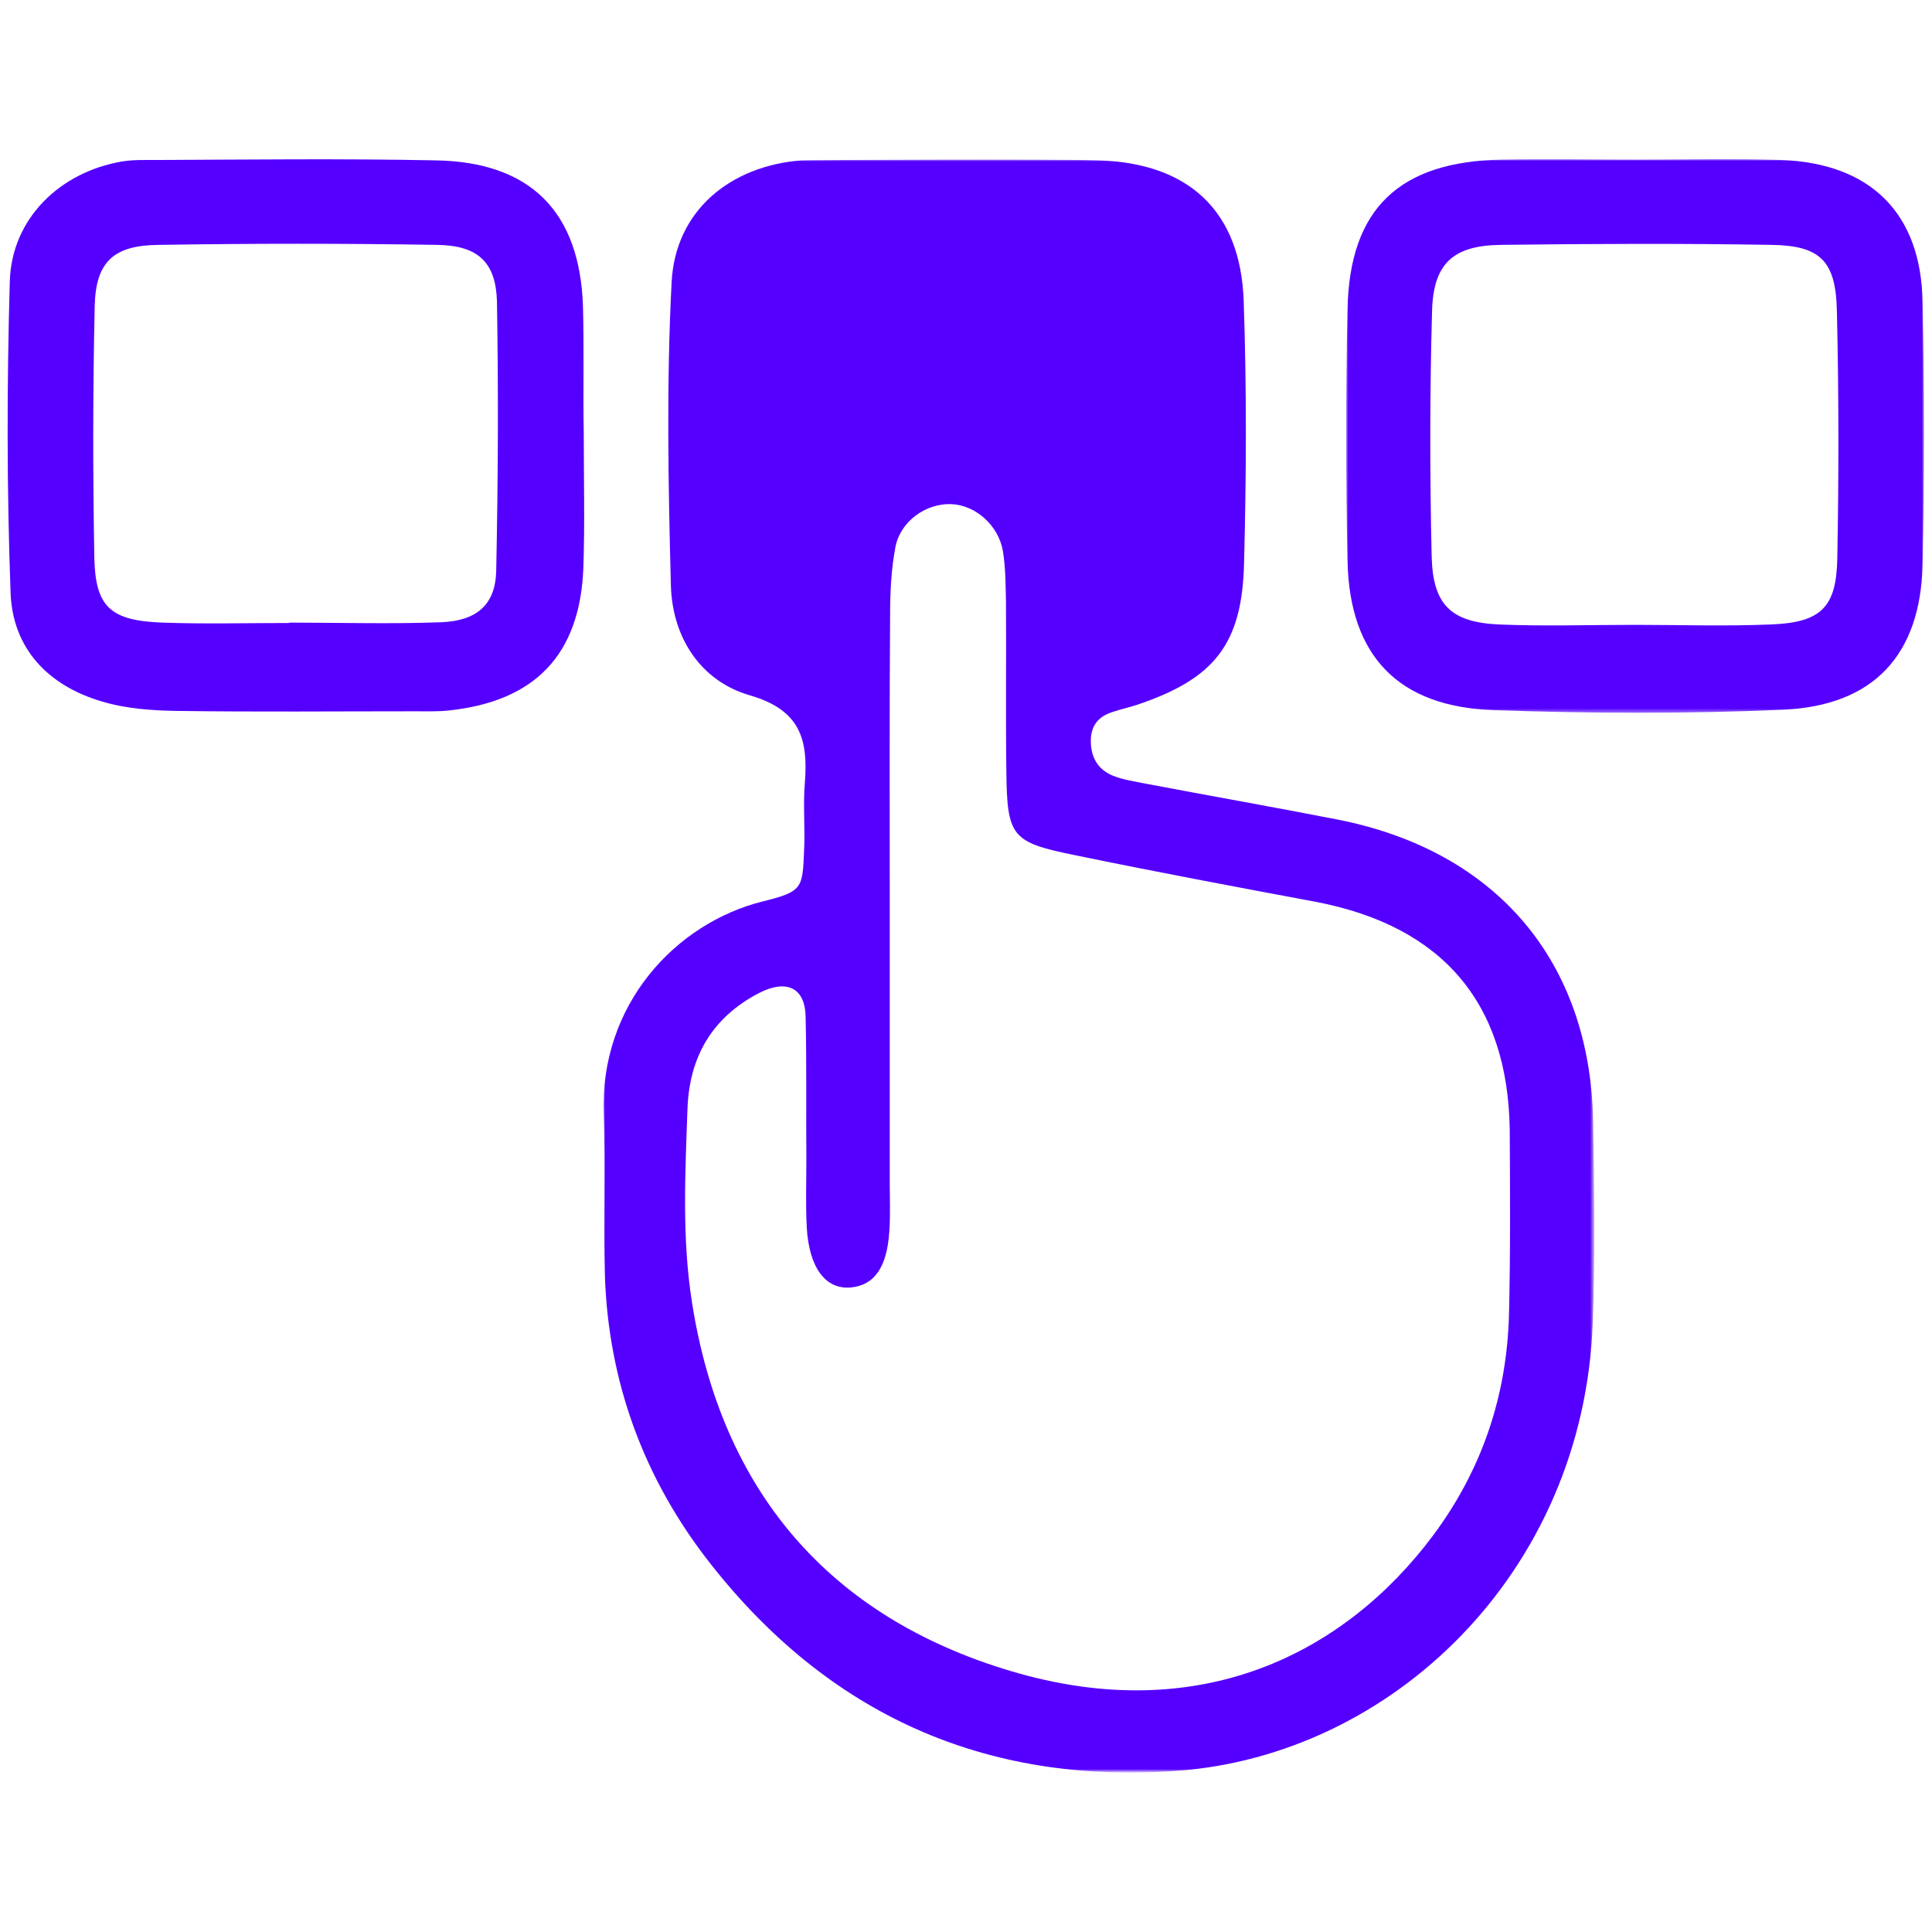 <?xml version="1.0" encoding="utf-8"?>
<!-- Generator: Adobe Illustrator 24.0.1, SVG Export Plug-In . SVG Version: 6.00 Build 0)  -->
<svg version="1.1" id="Camada_1" xmlns="http://www.w3.org/2000/svg" xmlns:xlink="http://www.w3.org/1999/xlink" x="0px" y="0px"
	 viewBox="0 0 512 512" style="enable-background:new 0 0 512 512;" xml:space="preserve">
<style type="text/css">
	.st0{filter:url(#Adobe_OpacityMaskFilter);}
	.st1{fill-rule:evenodd;clip-rule:evenodd;fill:#FFFFFF;}
	.st2{mask:url(#mask-2_1_);fill-rule:evenodd;clip-rule:evenodd;fill:#5500FF;}
	.st3{fill-rule:evenodd;clip-rule:evenodd;fill:#5500FF;}
	.st4{filter:url(#Adobe_OpacityMaskFilter_1_);}
	.st5{mask:url(#mask-4_1_);fill-rule:evenodd;clip-rule:evenodd;fill:#5500FF;}
</style>
<title>icon-menu-4</title>
<desc>Created with Sketch.</desc>
<g id="desktop">
	<g id="_x30_1-home-idwall-menu" transform="translate(-575, -437)">
		<g id="Group" transform="translate(521, 58)">
			<g id="icon-menu-4" transform="translate(54, 379)">
				<g id="Group-3" transform="translate(9.991, 0.194)">
					<g id="Clip-2">
					</g>
					<defs>
						<filter id="Adobe_OpacityMaskFilter" filterUnits="userSpaceOnUse" x="149.9" y="42.1" width="262.6" height="427.4">
							<feColorMatrix  type="matrix" values="1 0 0 0 0  0 1 0 0 0  0 0 1 0 0  0 0 0 1 0"/>
						</filter>
					</defs>
					<mask maskUnits="userSpaceOnUse" x="149.9" y="42.1" width="262.6" height="427.4" id="mask-2_1_">
						<g class="st0">
							<polygon id="path-1_1_" class="st1" points="149.9,42.1 412.5,42.1 412.5,469.6 149.9,469.6 							"/>
						</g>
					</mask>
					<path id="Fill-1" class="st2" d="M389.9,348.4c-0.6,21.4-7.2,41-20.1,58.3c-23.3,31.2-61.8,51-112.1,35.9
						c-48.1-14.4-76.5-47.8-84.3-97.6c-2.7-17.1-1.8-34.2-1.2-51.4c0.5-13.7,6.5-24.2,19.1-30.7c7.1-3.6,12-1.4,12.2,6.2
						c0.3,12.7,0.1,25.4,0.2,38c0,6-0.2,12,0.1,17.9c0.6,10.8,5,16.6,11.7,16c6.2-0.6,9.6-5.3,10.2-15c0.3-4.5,0.1-8.9,0.1-13.4
						c0-24.6,0-49.2,0-73.9c0-25.4-0.1-50.7,0.1-76.1c0-5.9,0.3-12,1.4-17.8c1.3-6.8,8-11.6,14.7-11.4c6.4,0.2,12.6,5.5,13.8,12.5
						c0.7,4.4,0.7,8.9,0.8,13.4c0.1,14.9-0.1,29.8,0.1,44.8c0.2,17.4,1.3,18.9,18,22.3c21.3,4.4,42.6,8.4,64,12.4
						c33.4,6.4,50.9,26.6,51.4,60.3C390.2,315.5,390.3,332,389.9,348.4 M344.5,217c-16.9-3.3-33.9-6.3-50.8-9.5
						c-2.9-0.6-5.9-1-8.7-2.1c-3.7-1.5-5.7-4.4-5.9-8.6c-0.2-4.4,1.7-7,5.7-8.3c2.1-0.7,4.3-1.2,6.5-1.9c20.5-6.9,27.9-16,28.4-37.6
						c0.6-23.1,0.7-46.3-0.1-69.4c-0.8-23.8-14.5-36.6-38.5-37.3c-12.7-0.4-77.3-0.1-78.7,0c-19,1.5-33.4,13.4-34.4,32.2
						c-1.4,26.8-0.9,53.7-0.2,80.5c0.4,13.7,7.8,25.3,21,29.1c13.4,3.9,15.4,11.8,14.5,23.2c-0.5,5.9,0.1,11.9-0.2,17.9
						c-0.4,10-0.4,10.9-11,13.5c-23.1,5.8-43.2,27.4-42.1,56.4c0.5,14.2-0.1,28.3,0.3,42.5c0.9,28.5,10.4,54.2,27.9,76.5
						c31.3,39.9,72.7,58.7,123.7,55c56.8-4.1,107.7-52.3,110.2-118.6c0.7-17.9,0.4-35.8,0.1-53.7C411.4,254.6,386.6,225.3,344.5,217
						"/>
				</g>
				<path id="Fill-4" class="st3" d="M131.5,151.3c-0.2,8.9-5.1,13.2-14.5,13.6c-13.4,0.5-26.9,0.1-40.3,0.1c0,0,0,0.1,0,0.1
					c-11.2,0-22.4,0.3-33.6-0.1c-13.8-0.5-17.8-4.1-18.1-17.1c-0.4-22.3-0.4-44.6,0.1-66.9c0.3-11.6,5-16,16.9-16.1
					c24.6-0.4,49.3-0.4,74,0c10.7,0.2,15.4,4.6,15.7,15C132.1,103.7,132,127.5,131.5,151.3 M154.5,81.3
					c-0.8-25.2-13.9-38.4-39.1-38.8C90.7,42,66,42.3,41.3,42.4c-3,0-6-0.1-9,0.4C15.9,45.6,3.1,57.9,2.6,74.5
					C1.8,102,1.8,129.6,2.8,157c0.5,14.8,9.9,24.7,24.2,28.9c6.3,1.9,13.2,2.4,19.9,2.5c21,0.3,41.9,0.1,62.9,0.1c3,0,6,0.1,9-0.2
					c23-2.4,34.9-14.8,35.8-37.8c0.4-11.9,0.1-23.8,0.1-35.7h0C154.5,103.6,154.8,92.4,154.5,81.3"/>
				<g id="Group-8" transform="translate(22.706, 0.194)">
					<g id="Clip-7">
					</g>
					<defs>
						<filter id="Adobe_OpacityMaskFilter_1_" filterUnits="userSpaceOnUse" x="334.1" y="42" width="153.2" height="146.8">
							<feColorMatrix  type="matrix" values="1 0 0 0 0  0 1 0 0 0  0 0 1 0 0  0 0 0 1 0"/>
						</filter>
					</defs>
					<mask maskUnits="userSpaceOnUse" x="334.1" y="42" width="153.2" height="146.8" id="mask-4_1_">
						<g class="st4">
							<polygon id="path-3_1_" class="st1" points="334.1,42 487.3,42 487.3,188.8 334.1,188.8 							"/>
						</g>
					</mask>
					<path id="Fill-6" class="st5" d="M464.2,147.6c-0.2,13.2-4.3,17.2-17.7,17.7c-12,0.5-24,0.1-36,0.1c-12,0-24,0.4-36-0.1
						c-12.7-0.6-17.5-5.2-17.8-18.1c-0.5-21.6-0.5-43.2,0.1-64.8c0.3-12.7,5.5-17.5,18.1-17.7c24-0.3,47.9-0.4,71.9,0
						c13.1,0.2,17.1,4.4,17.3,18C464.6,104.3,464.6,126,464.2,147.6 M449.4,42.2c-12.7-0.4-25.4-0.1-38.2-0.1c-12,0-24-0.2-35.9,0
						c-27.1,0.5-40.3,12.9-40.9,39.5c-0.5,22.3-0.5,44.7,0,67c0.6,25.1,13.5,38.6,38.9,39.4c25.4,0.9,50.9,1,76.3-0.1
						c24.2-1,36.7-14.5,37.2-38.6c0.5-23.1,0.5-46.2,0-69.2C486.5,56.4,473.1,43.1,449.4,42.2"/>
				</g>
			</g>
		</g>
	</g>
</g>
</svg>
